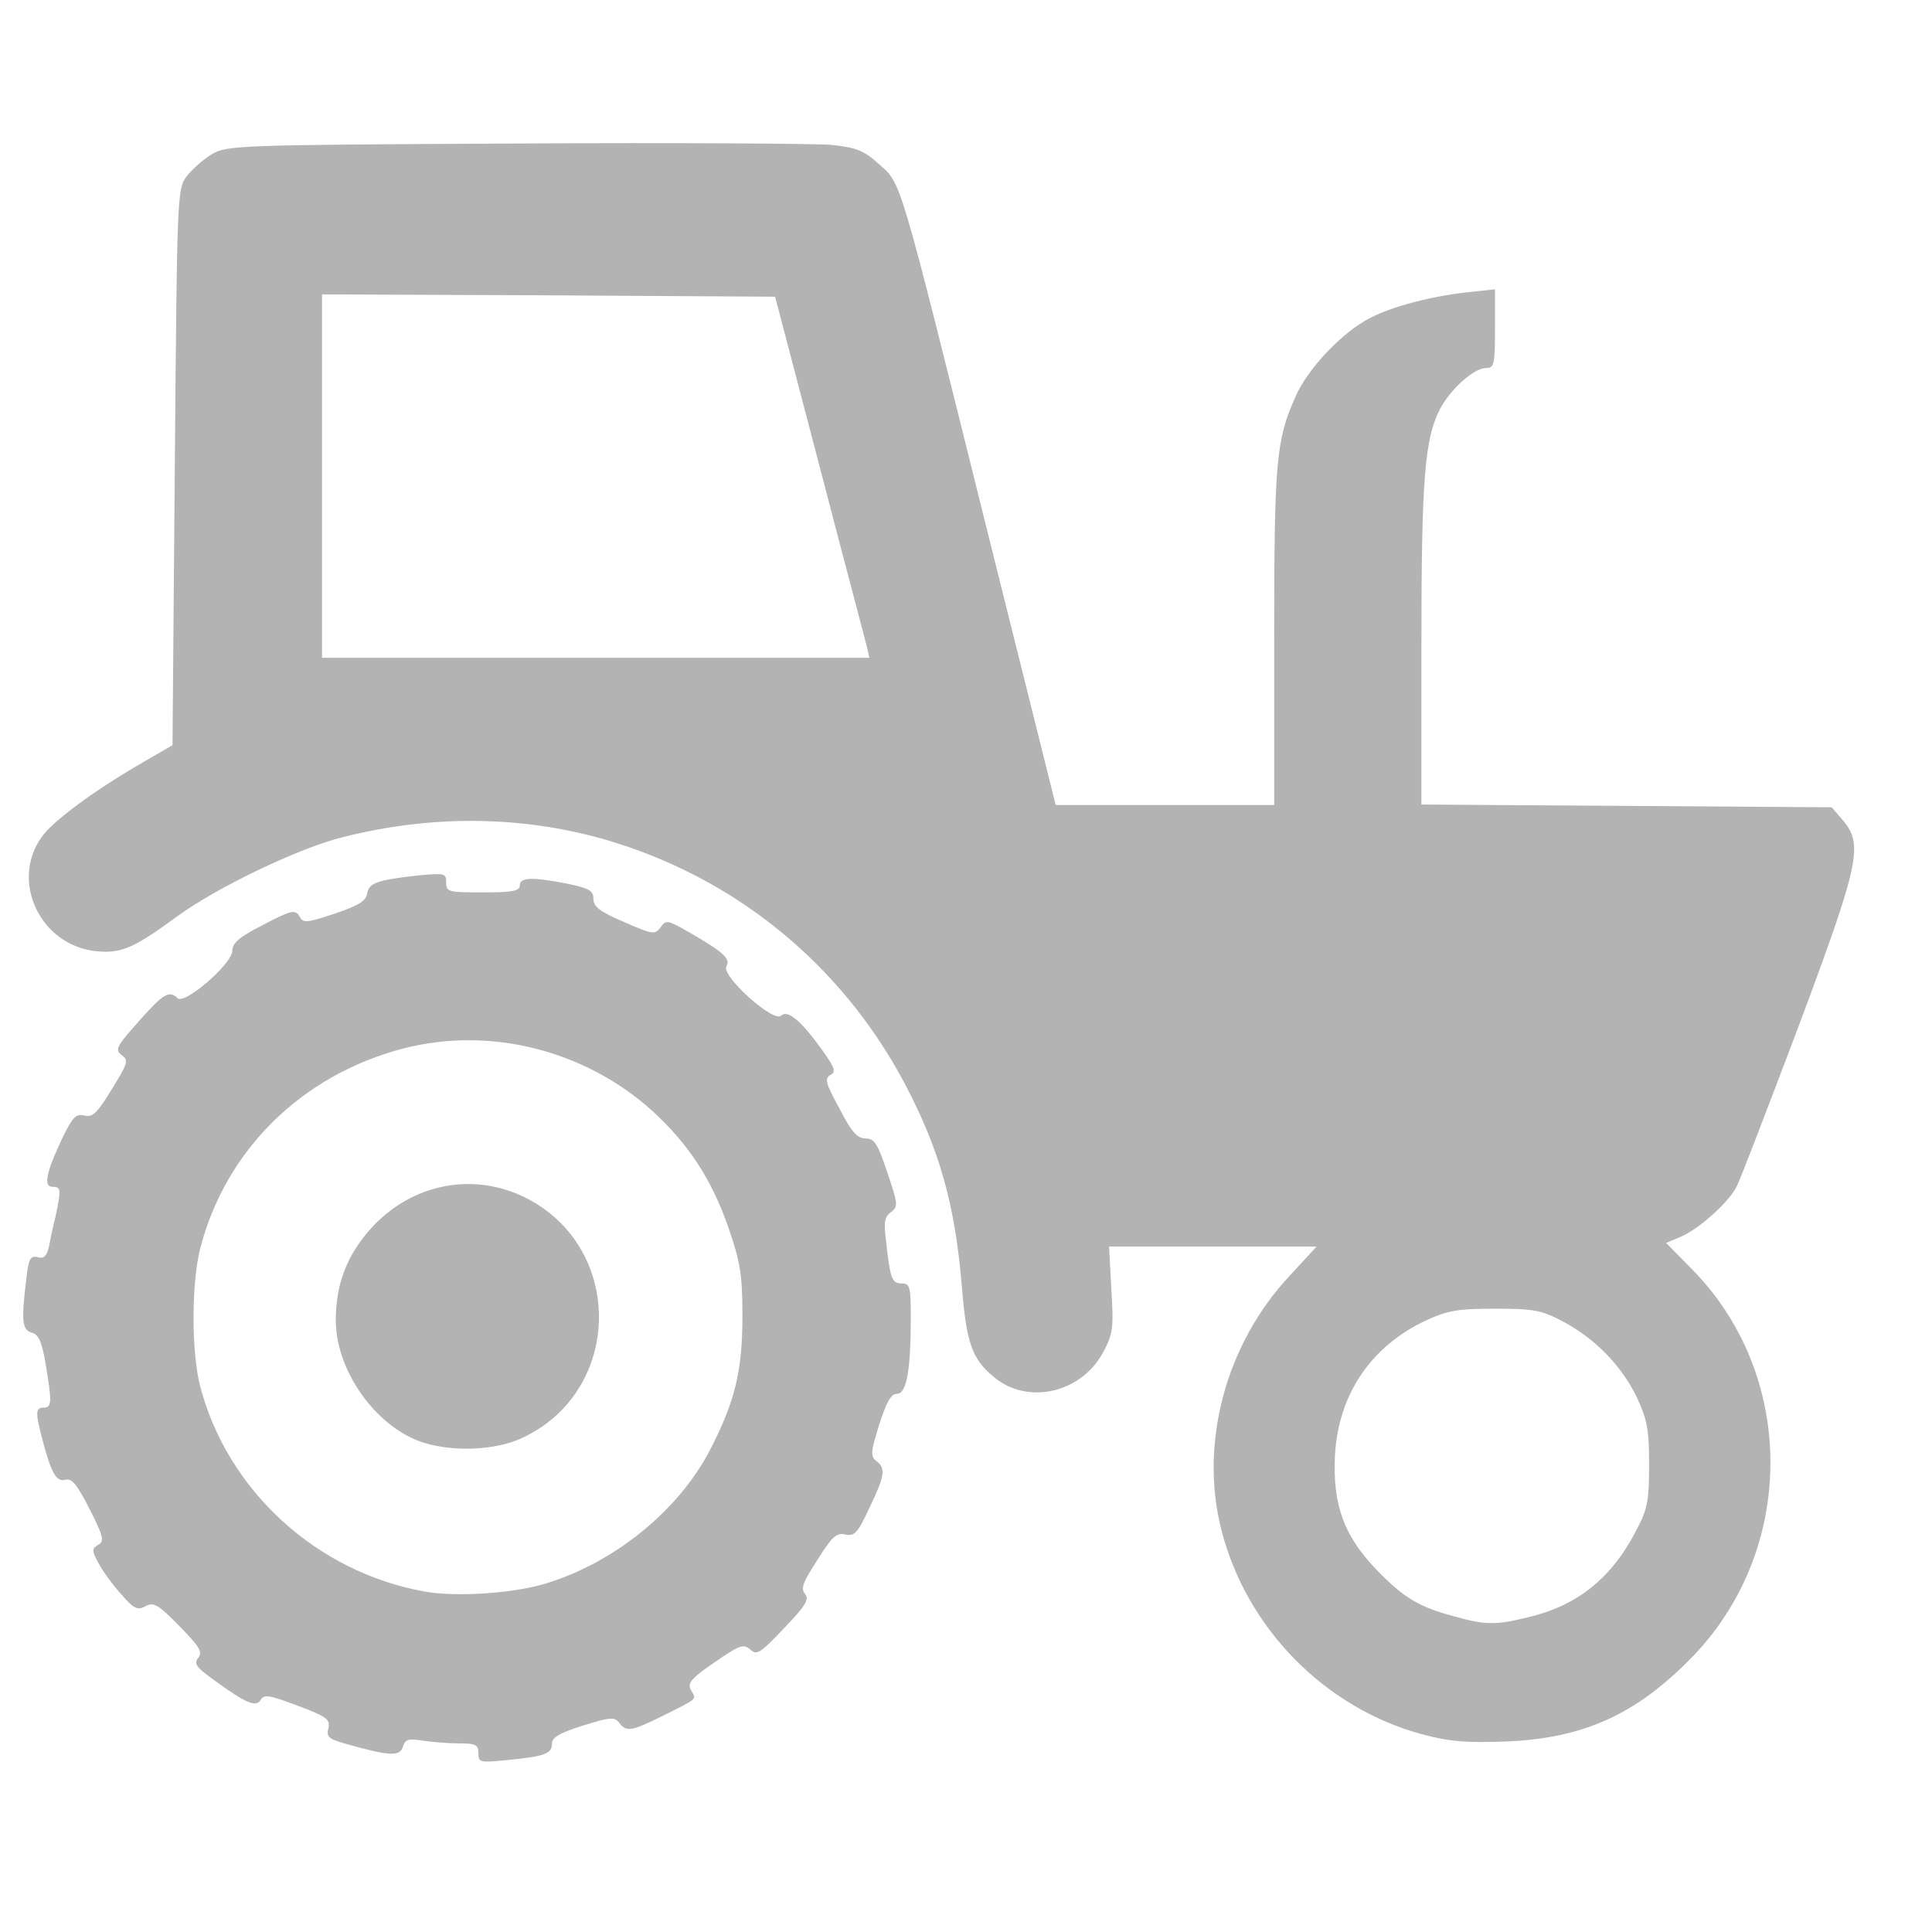 <!DOCTYPE svg PUBLIC "-//W3C//DTD SVG 20010904//EN" "http://www.w3.org/TR/2001/REC-SVG-20010904/DTD/svg10.dtd">
<svg version="1.0" xmlns="http://www.w3.org/2000/svg" width="420px" height="420px" viewBox="0 0 4200 4200" preserveAspectRatio="xMidYMid meet">
<g id="layer101" fill="#b3b3b3" stroke="none">
 <path d="M1040 3811 c0 -18 -6 -21 -42 -21 -24 0 -59 -3 -79 -6 -31 -5 -38 -3 -43 13 -7 22 -28 21 -124 -6 -38 -11 -43 -15 -38 -34 4 -19 -3 -25 -67 -49 -61 -23 -73 -25 -80 -13 -10 18 -34 7 -105 -45 -36 -26 -41 -34 -31 -46 10 -13 3 -24 -41 -69 -46 -47 -56 -53 -74 -43 -17 9 -25 6 -54 -28 -19 -21 -41 -52 -49 -68 -14 -26 -13 -30 1 -38 13 -7 11 -18 -19 -77 -28 -55 -39 -68 -53 -64 -20 5 -31 -15 -51 -92 -14 -54 -14 -65 4 -65 18 0 18 -13 4 -96 -8 -47 -15 -63 -30 -67 -21 -6 -23 -26 -12 -115 5 -46 9 -53 25 -49 13 4 19 -2 24 -21 3 -15 9 -46 15 -69 12 -57 12 -63 -7 -63 -20 0 -14 -31 22 -107 22 -45 29 -52 47 -48 18 5 28 -5 60 -57 35 -57 37 -63 22 -74 -16 -12 -12 -19 36 -73 54 -61 67 -69 85 -51 15 15 119 -75 119 -103 0 -17 15 -30 68 -57 61 -32 69 -33 78 -18 8 15 14 15 77 -6 51 -17 68 -28 70 -43 4 -24 22 -30 112 -40 57 -5 60 -5 60 16 0 20 5 21 80 21 64 0 80 -3 80 -15 0 -18 26 -19 103 -4 48 10 57 15 57 33 0 17 14 28 66 50 63 28 68 28 80 12 12 -17 15 -16 61 10 76 44 92 58 82 75 -11 21 103 123 119 107 14 -14 44 11 91 77 26 37 29 45 16 52 -13 8 -10 18 20 73 26 51 39 65 57 65 19 0 26 11 47 74 23 68 24 74 8 86 -14 10 -16 22 -11 61 9 84 13 94 34 94 18 0 20 7 20 74 0 114 -9 166 -30 166 -13 0 -23 18 -39 68 -18 58 -19 68 -6 78 21 16 19 31 -15 102 -25 54 -32 62 -52 58 -19 -5 -29 4 -61 55 -31 48 -37 62 -27 74 10 12 1 26 -46 75 -51 54 -59 59 -73 46 -15 -13 -23 -10 -78 28 -51 35 -59 45 -51 60 12 21 17 17 -59 55 -71 35 -81 37 -97 16 -10 -13 -20 -12 -78 6 -51 16 -68 26 -68 39 0 22 -14 28 -95 36 -62 6 -65 6 -65 -15z m141 -367 c151 -44 292 -158 361 -289 56 -108 72 -174 72 -295 0 -90 -5 -117 -30 -190 -37 -107 -88 -184 -167 -256 -146 -131 -351 -183 -539 -135 -221 57 -388 221 -443 436 -19 76 -19 224 0 298 59 227 253 405 489 447 66 12 188 4 257 -16z"/>
 <path d="M914 3134 c-100 -36 -184 -156 -184 -264 0 -78 24 -141 76 -199 88 -98 224 -125 339 -66 214 110 208 420 -10 521 -59 28 -155 31 -221 8z"/>
 <path d="M3091 3770 c-211 -57 -382 -231 -436 -445 -48 -188 10 -404 149 -552 l58 -63 -226 0 -225 0 5 93 c5 84 4 96 -18 137 -48 89 -165 115 -238 53 -47 -39 -59 -73 -69 -196 -15 -180 -49 -299 -125 -443 -138 -259 -369 -447 -651 -529 -182 -52 -377 -54 -570 -5 -97 24 -277 111 -361 173 -93 68 -120 80 -174 75 -122 -12 -189 -152 -119 -249 23 -33 113 -100 215 -159 l69 -40 5 -604 c5 -595 5 -605 26 -633 12 -15 36 -37 55 -48 33 -19 55 -20 659 -23 344 -2 654 0 688 3 54 6 70 12 103 42 49 44 41 16 230 776 l154 617 237 0 238 0 0 -365 c0 -382 4 -428 46 -522 26 -61 103 -142 163 -172 48 -25 132 -47 214 -56 l57 -6 0 85 c0 78 -2 86 -19 86 -27 0 -78 46 -101 90 -33 64 -40 154 -40 512 l0 347 446 3 446 3 24 28 c45 53 37 92 -96 448 -67 177 -127 334 -135 349 -18 35 -82 92 -122 109 l-31 13 57 58 c228 232 226 613 -4 846 -121 123 -236 174 -405 180 -83 3 -120 0 -179 -16z m230 -254 c107 -25 182 -84 236 -189 24 -45 28 -63 28 -142 0 -77 -4 -98 -26 -146 -33 -69 -91 -129 -161 -166 -47 -25 -64 -28 -148 -28 -82 0 -103 4 -151 26 -119 56 -190 161 -197 294 -5 107 20 175 92 249 58 60 92 80 168 100 67 19 90 19 159 2z m-1436 -2108 c-3 -13 -50 -189 -103 -393 l-97 -370 -493 -3 -492 -2 0 395 0 395 595 0 595 0 -5 -22z"/>
 </g>

</svg>